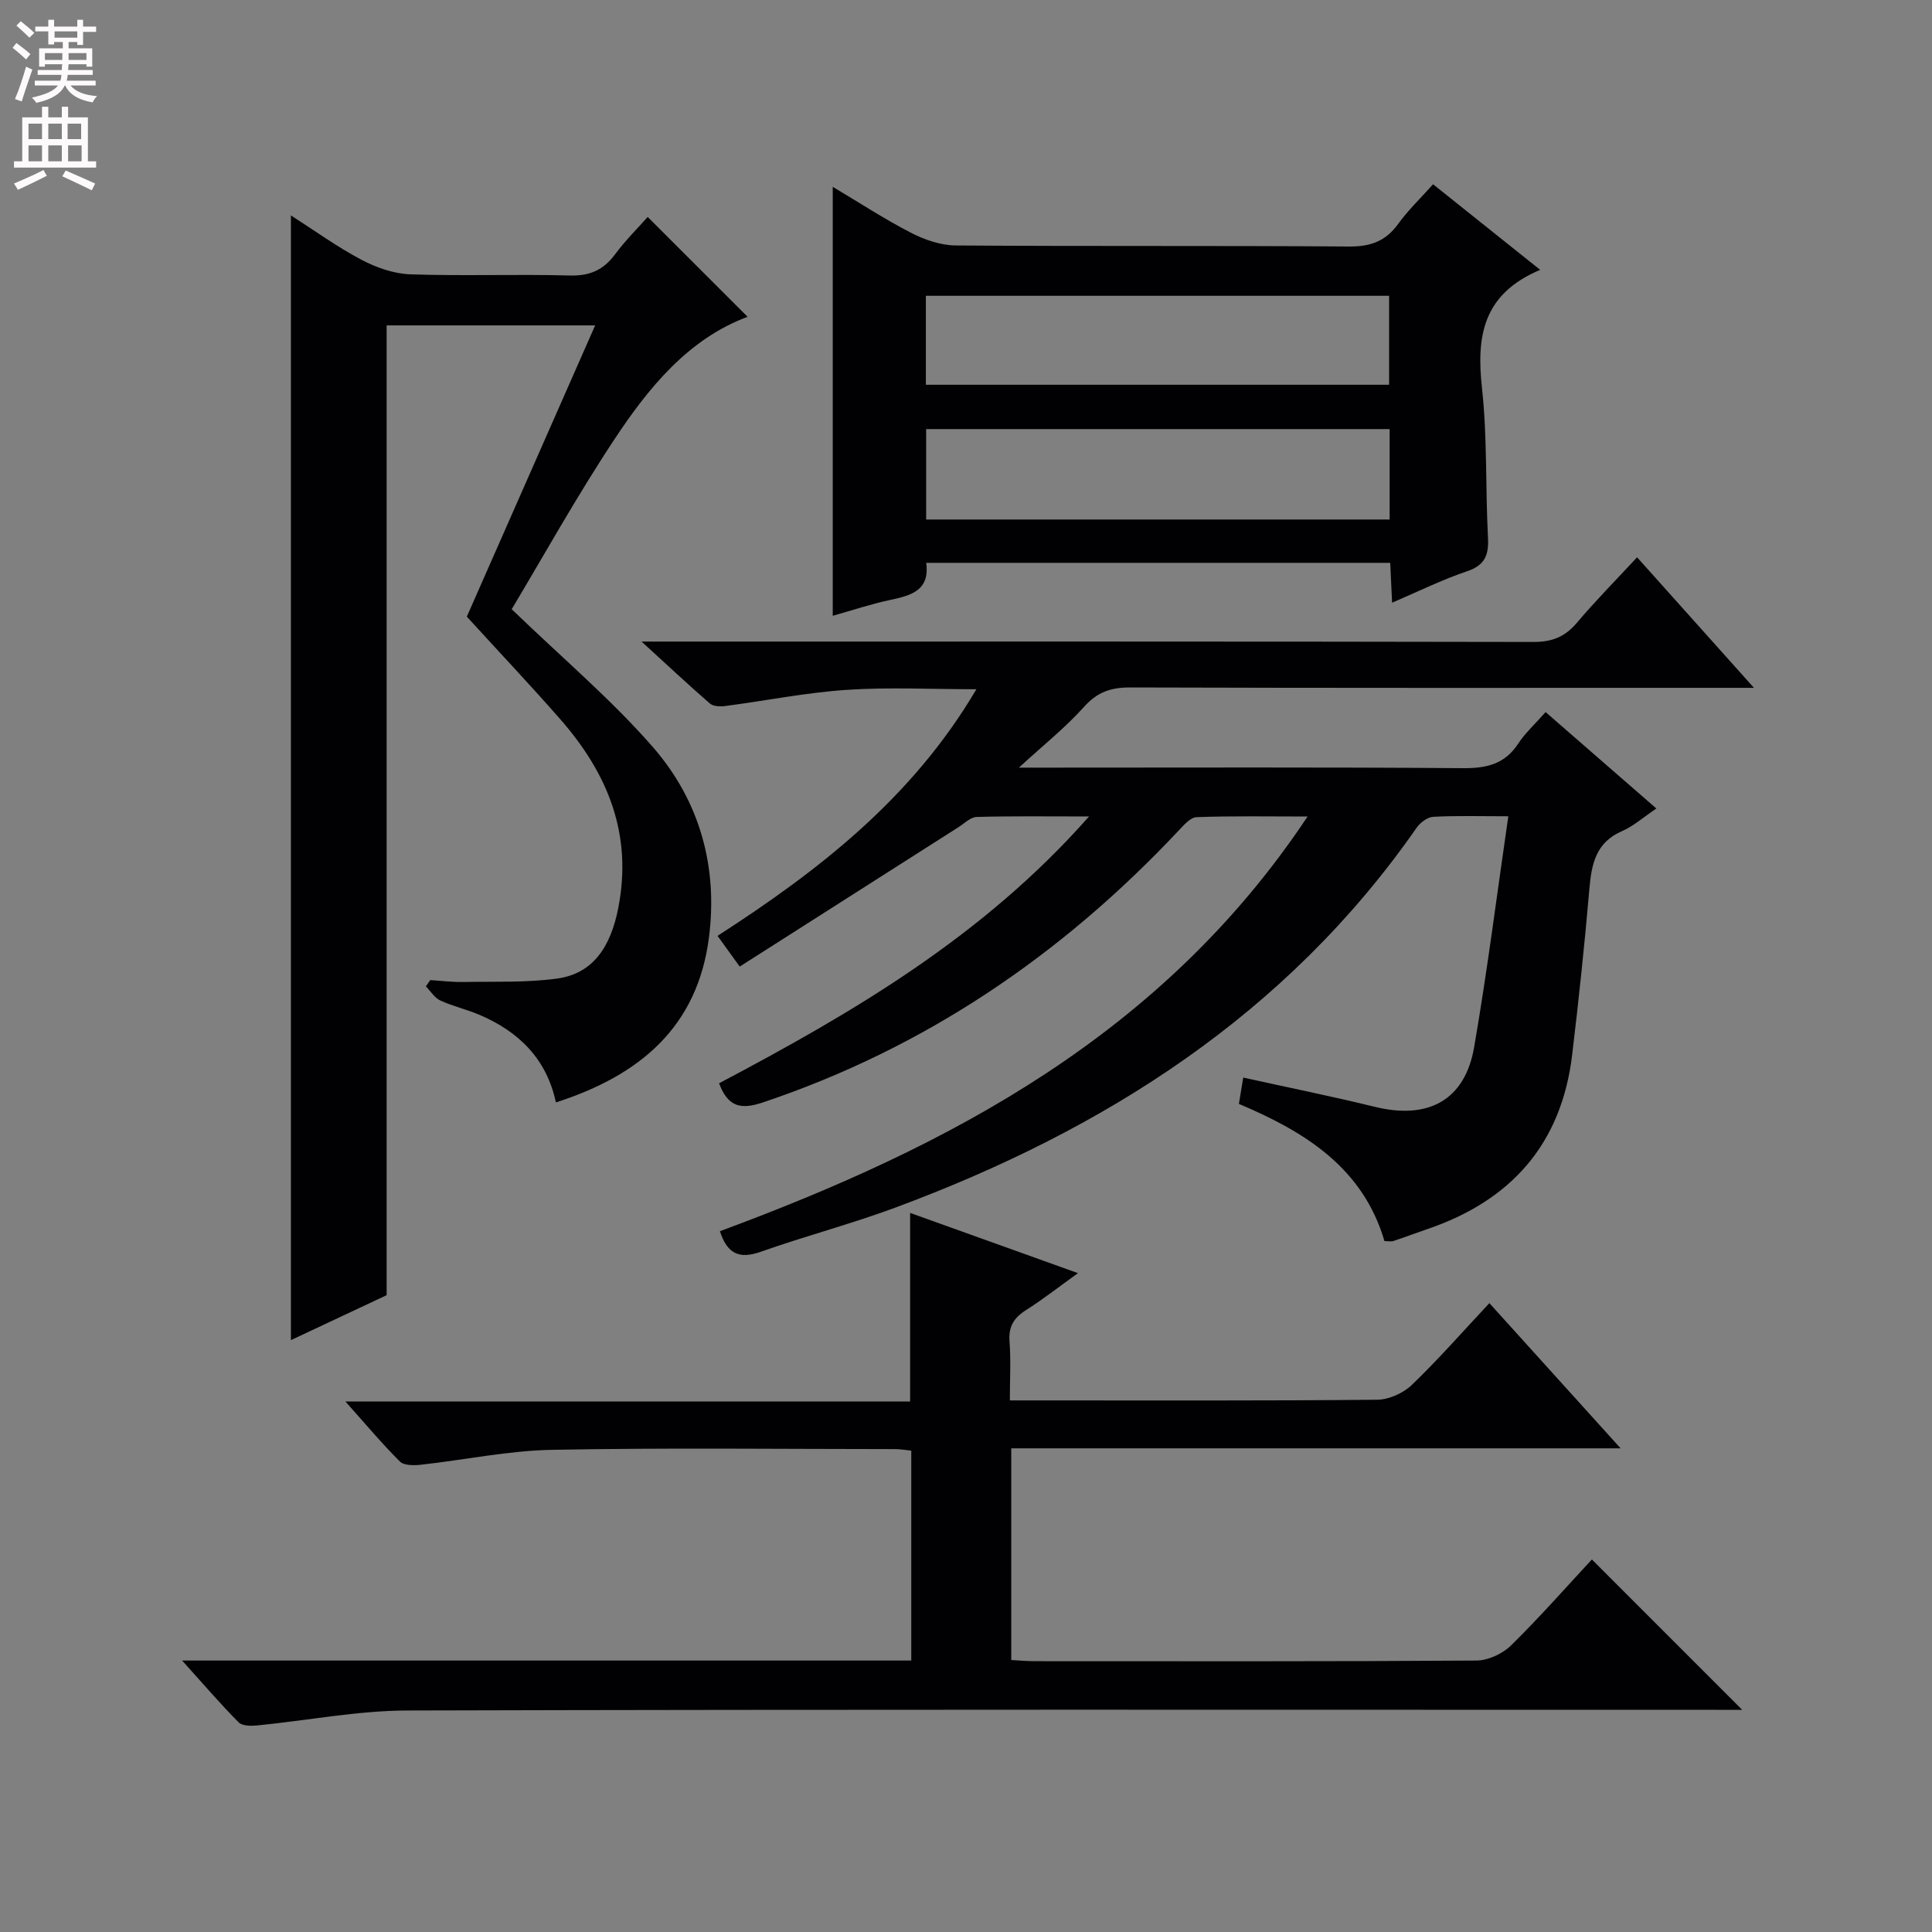 <svg enable-background="new 0 0 400 400" viewBox="0 0 400 400" xmlns="http://www.w3.org/2000/svg"><rect x="0" y="0" width="400" height="400" fill="#808080" stroke="none"/><g fill="#010103"><path d="m153.15 200.12c-2.1-2.91-3.24-4.49-4.59-6.36 21.02-13.56 40.34-28.56 53.59-51.06-9.42 0-18.19-.46-26.89.13-8.42.57-16.75 2.25-25.14 3.35-1.03.13-2.46.07-3.15-.53-4.46-3.87-8.77-7.91-14.14-12.82h6.68c59.32 0 118.64-.04 177.96.08 3.83.01 6.52-1.04 8.98-3.94 3.85-4.56 8.06-8.81 12.49-13.59 7.81 8.72 15.43 17.23 24.2 27.03-3.08 0-4.9 0-6.71 0-40.82 0-81.65.05-122.47-.08-3.97-.01-6.77.95-9.51 4-3.84 4.29-8.42 7.93-13.5 12.6h5.95c28.66 0 57.32-.11 85.98.11 4.89.04 8.66-.82 11.45-5.08 1.44-2.2 3.46-4.02 5.67-6.53 7.54 6.56 15.01 13.06 22.93 19.96-2.57 1.73-4.67 3.62-7.12 4.69-5.48 2.38-6.31 6.9-6.76 12.1-.98 11.42-2.19 22.82-3.55 34.2-2.2 18.44-12.61 30.18-29.98 36.09-2.35.8-4.68 1.69-7.04 2.47-.44.15-.97.02-1.84.02-4.45-15.16-16.4-22.62-30.14-28.41.28-1.68.54-3.25.9-5.45 9.29 2.05 18.34 3.88 27.3 6.07 11.01 2.69 18.6-1.38 20.5-12.34 2.71-15.65 4.69-31.42 7.08-47.83-5.95 0-10.75-.15-15.52.11-1.2.06-2.71 1.18-3.45 2.25-26.93 38.67-64.63 62.58-107.96 78.67-9.17 3.4-18.67 5.89-27.89 9.15-4.42 1.56-6.9.39-8.41-4.27 47.73-17.66 91.72-40.81 121.67-85.86-8.25 0-15.62-.14-22.97.13-1.31.05-2.71 1.71-3.81 2.87-24.14 25.68-52.42 44.93-86 56.2-4.51 1.51-7.22.99-9.06-3.97 27.66-14.62 54.67-30.38 76.59-55.24-8.47 0-15.87-.11-23.26.1-1.29.04-2.57 1.36-3.82 2.15-14.99 9.55-29.97 19.1-45.24 28.83z"/><path d="m37.71 343.8h150.96c0-14.65 0-28.89 0-43.46-1.17-.12-2.28-.32-3.39-.32-23.66-.01-47.33-.3-70.98.15-9.07.17-18.11 2.09-27.18 3.09-1.44.16-3.5.17-4.34-.68-3.73-3.72-7.12-7.77-11.26-12.41h116.91c0-13.14 0-25.83 0-39.05 11.19 4.01 22.5 8.07 34.75 12.47-3.94 2.83-7.25 5.43-10.78 7.67-2.51 1.59-3.63 3.43-3.39 6.49.3 3.79.07 7.62.07 12.19h5.07c23.66 0 47.32.09 70.98-.14 2.43-.02 5.4-1.36 7.18-3.07 5.5-5.29 10.55-11.06 16.05-16.93 8.94 9.89 17.7 19.58 27.17 30.06-42.57 0-84.23 0-126.16 0v43.83c1.64.09 3.24.24 4.84.24 30.49.01 60.98.08 91.47-.13 2.43-.02 5.42-1.41 7.18-3.15 5.91-5.8 11.39-12.04 16.72-17.78 10.44 10.45 20.63 20.64 31.12 31.13-1.65 0-3.53 0-5.41 0-90.31 0-180.62-.11-270.93.14-10.39.03-20.77 2.08-31.17 3.1-1.26.12-3.04.1-3.78-.64-3.73-3.76-7.18-7.78-11.7-12.8z"/><path d="m134.1 44.92c7.17 7.17 13.94 13.93 20.68 20.67-12.25 4.56-20.49 14.64-27.64 25.47-7.84 11.86-14.76 24.33-21.2 35.07 10.58 10.21 20.65 18.7 29.21 28.52 9.68 11.09 13.54 24.77 11.62 39.53-2.39 18.41-14.24 28.47-31.68 34.06-1.92-9.05-7.76-14.75-15.99-18.2-2.6-1.09-5.4-1.72-7.96-2.91-1.18-.55-1.99-1.92-2.97-2.91.3-.43.6-.87.91-1.3 2.28.14 4.56.43 6.84.39 6.46-.12 12.99.16 19.36-.7 7.43-1 11.13-6.45 12.73-14.64 2.98-15.26-2.18-27.82-11.95-38.99-6.03-6.89-12.31-13.54-19.41-21.31 8.22-18.66 17.29-39.25 26.57-60.3-14.79 0-29.12 0-43.17 0v200.78c-5.72 2.68-12.54 5.89-19.82 9.31 0-77.72 0-154.84 0-232.86 4.99 3.19 9.62 6.56 14.64 9.2 3.07 1.62 6.7 2.88 10.12 3 10.99.37 22-.06 32.99.24 4.1.11 6.91-1.11 9.32-4.33 2.15-2.92 4.77-5.5 6.8-7.79z"/><path d="m318.88 55.87c-12.01 5.05-13.21 13.91-12.05 24.49 1.12 10.22.7 20.59 1.24 30.88.19 3.62-.57 5.77-4.34 7.04-5.14 1.73-10.05 4.17-15.51 6.5-.14-3.02-.26-5.45-.39-8.25-31.96 0-63.82 0-96.07 0 .78 5.66-3.04 6.74-7.35 7.66-4.03.85-7.96 2.17-12 3.3 0-29.64 0-58.86 0-88.81 5.45 3.24 10.67 6.66 16.19 9.51 2.81 1.45 6.15 2.6 9.26 2.63 27.15.2 54.3.01 81.45.22 4.41.03 7.55-1.07 10.14-4.65 2.03-2.81 4.58-5.25 7.25-8.24 7.09 5.67 14.05 11.22 22.18 17.72zm-127.13 51.69h95.96c0-6.47 0-12.56 0-18.72-32.16 0-64.03 0-95.96 0zm-.06-27.9h95.91c0-6.39 0-12.44 0-18.42-32.14 0-63.88 0-95.91 0z"/></g><path d="m2.6 9.9.8-1c.9.7 1.9 1.4 2.9 2.3l-.9 1.1c-1.1-1-2-1.8-2.8-2.4zm.5 10.6c.9-2.1 1.6-4.3 2.3-6.7.4.2.8.4 1.3.6-.7 2.1-1.5 4.3-2.2 6.6zm.3-15.2.9-.9c1 .8 2 1.6 2.8 2.4l-1 1c-.9-.9-1.8-1.7-2.7-2.5zm12.6-1.2h1.2v1.4h2.7v1.1h-2.7v2.7h-1.2v-.6h-1.8v1.3h4.9v3.8h-1.2v-.5h-3.7c0 .4-.1.9-.1 1.2h5.1v1h-5.2c0 .5-.1.9-.2 1.2h6v1h-5.2c1.1 1.3 2.9 2 5.5 2.2-.4.4-.7.8-.9 1.3-2.9-.5-4.8-1.6-5.7-3.5h-.1c-.8 1.7-2.7 2.9-5.9 3.6-.2-.4-.6-.8-.9-1.1 2.8-.6 4.6-1.4 5.4-2.5h-4.8v-1h5.3c.1-.3.2-.7.2-1.2h-4.9v-1h5c0-.4 0-.8.1-1.2h-3.6v.5h-1.2v-3.8h4.9v-1.3h-1.8v.5h-1.2v-2.7h-2.7v-1h2.7v-1.4h1.2v1.4h4.8zm-6.7 8.3h3.6c0-.4 0-.9 0-1.4h-3.6zm1.9-4.6h4.8v-1.3h-4.7v1.3zm6.7 3.2h-3.7v1.4h3.7z" fill="#fcfafa"/><path d="m8.7 22.1h1.3v2.2h2.8v-2.2h1.3v2.2h4.1v9.1h1.7v1.3h-17v-1.3h1.7v-9.1h4.1zm.3 13.1.7 1.2c-1.8.9-3.8 1.9-6 2.9-.2-.4-.5-.8-.8-1.3 2.3-1 4.4-1.9 6.1-2.8zm-3.1-6.4h2.8v-3.2h-2.8zm0 4.6h2.8v-3.3h-2.8zm4.1-4.6h2.8v-3.2h-2.8zm0 4.6h2.8v-3.3h-2.8zm3.6 1.9c2.1.9 4.1 1.8 6.1 2.7l-.7 1.4c-2.2-1.1-4.2-2-6.1-2.9zm3.2-9.7h-2.8v3.2h2.8zm-2.7 7.8h2.8v-3.3h-2.8z" fill="#fcfafa"/></svg>